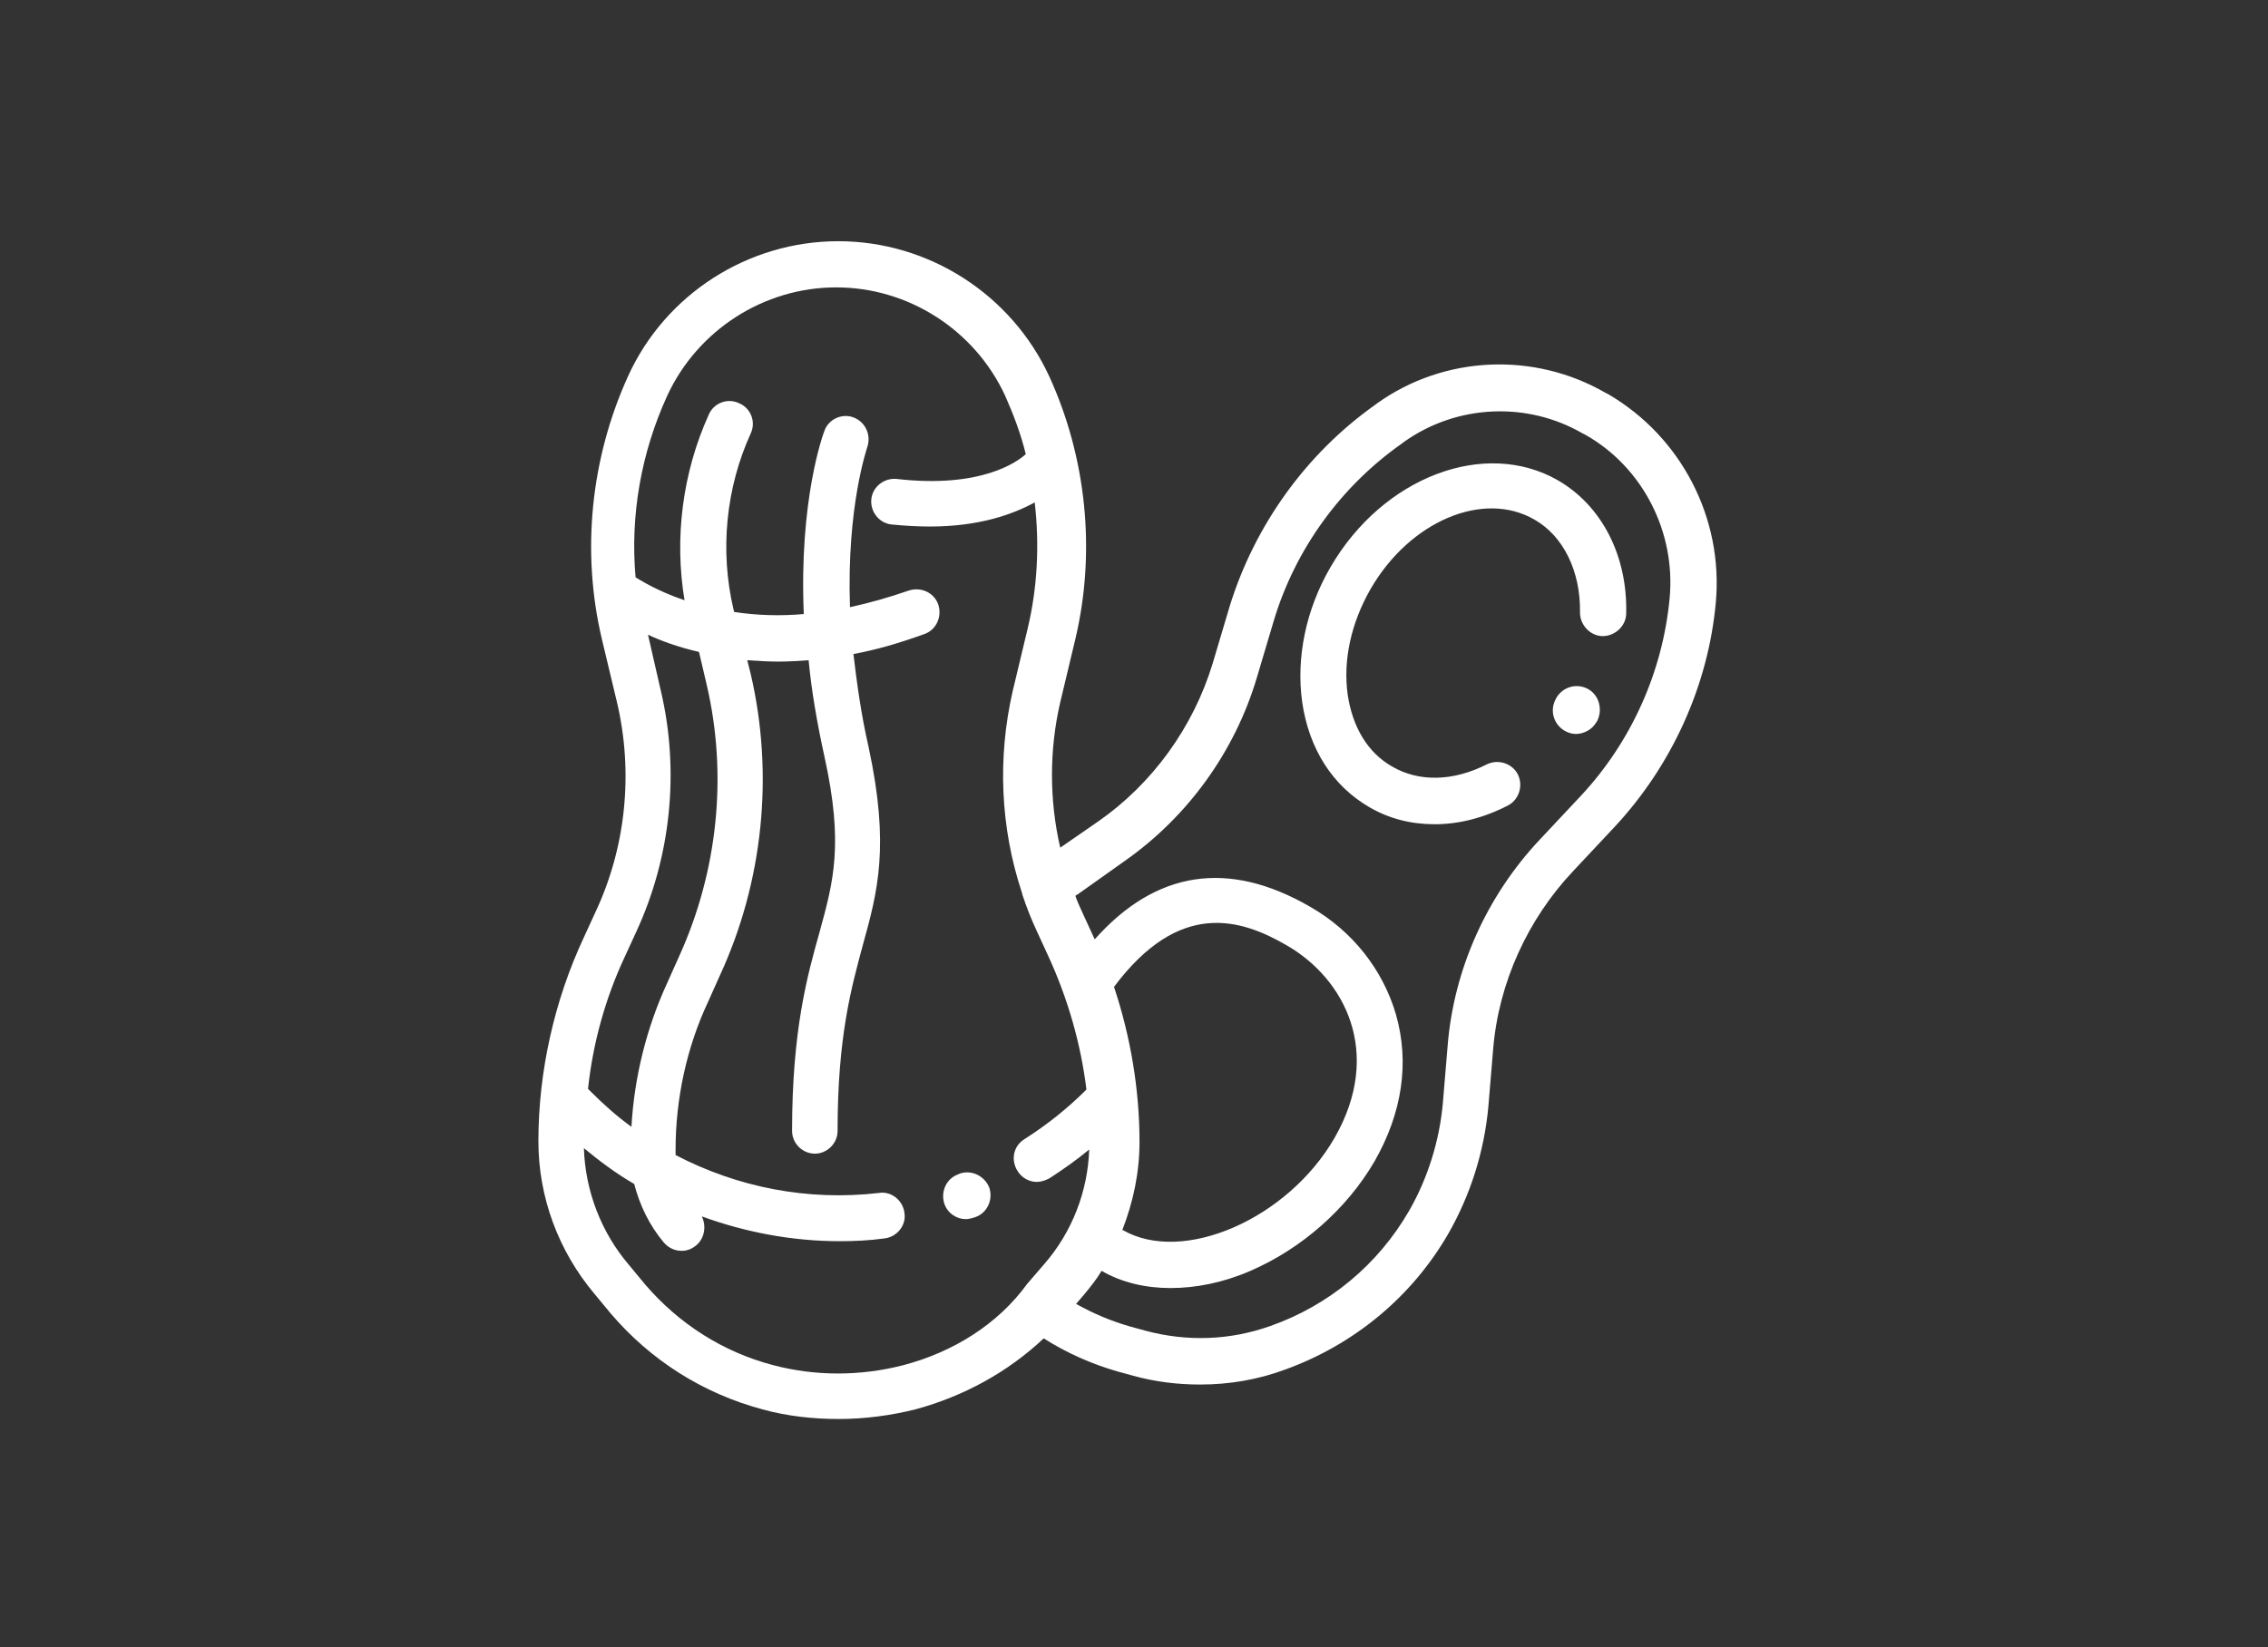 <?xml version="1.0" encoding="utf-8"?>
<!-- Generator: Adobe Illustrator 22.1.0, SVG Export Plug-In . SVG Version: 6.00 Build 0)  -->
<svg version="1.1" id="Warstwa_1" xmlns="http://www.w3.org/2000/svg" xmlns:xlink="http://www.w3.org/1999/xlink" x="0px" y="0px"
	 viewBox="0 0 329 239" style="enable-background:new 0 0 329 239;" xml:space="preserve">
<rect x="0" y="0" width="329" height="239" fill="#333333" stroke="none"/>
<style type="text/css">
	.st0{fill:#FFFFFF;}
</style>
<path class="st0" d="M233.3,57.2l-0.4-0.2c-10.4-6-23.4-5.4-33.1,1.5l-0.4,0.3c-10,7.1-17.4,17.5-21,29.1l-2.5,8.4
	c-2.8,9.2-8.7,17.4-16.6,22.9l-5.5,3.8c-1.6-6.9-1.6-14.2,0-21.1l2.2-9.2c3-12.7,1.6-26.3-3.8-38.1c0,0,0,0,0,0
	C146.7,42.7,134.7,35,121.6,35c-13.1,0-25.1,7.7-30.5,19.6c-5.4,11.9-6.8,25.4-3.8,38.1l2.2,9.2c2.4,10.2,1.3,21-3.1,30.4l-1.7,3.7
	c-4.3,9.2-6.6,19.5-6.6,29.6c0,8.1,2.9,15.9,8.1,22.1l2.4,2.9c5.8,6.8,13.4,11.6,22,13.9c3.6,1,7.4,1.4,11.1,1.4
	c3.7,0,7.5-0.5,11.1-1.4c7-1.9,13.4-5.4,18.6-10.3c3.3,2.1,6.9,3.7,10.7,4.8l2.2,0.6c3.2,0.9,6.5,1.3,9.8,1.3
	c4.2,0,8.4-0.7,12.4-2.2c9.9-3.6,18.3-10.5,23.6-19.7c3.2-5.6,5.2-11.9,5.8-18.4l0.7-8.4c0.8-9.6,5-18.8,11.6-25.8l6-6.4
	c8.3-8.9,13.6-20.5,14.7-32.6c0,0,0,0,0,0C250,75.2,243.9,63.4,233.3,57.2z M165.3,165.7c0-7.6-1.3-15.3-3.7-22.5
	c9.5-12.7,18.4-9.9,25.1-6c8.3,4.8,14,15.5,6.9,27.9c-6.8,11.8-22,18.4-30.7,13.4c0,0,0,0-0.1,0
	C164.4,174.4,165.3,170.1,165.3,165.7z M90.6,138.9l1.7-3.7c5-10.8,6.3-23.2,3.6-34.8L94,92.1c1.9,0.9,4.4,1.8,7.4,2.5l1.1,4.7
	c3.1,13.2,1.6,27.2-4,39.5l-1.7,3.8c-3,6.5-4.8,13.7-5.2,20.9c-2.1-1.5-4.1-3.3-6-5.2c-0.1-0.1-0.2-0.2-0.3-0.3
	C86,151.4,87.8,144.9,90.6,138.9z M131,198.1L131,198.1c-6.2,1.6-12.7,1.6-18.8,0c-7.3-1.9-13.7-6-18.6-11.7l-2.4-2.9
	c-4-4.7-6.3-10.7-6.5-16.9c2.3,1.9,4.7,3.7,7.3,5.2c0.8,3.1,2.2,6,4.3,8.5c0.7,0.8,1.6,1.2,2.6,1.2c0.8,0,1.5-0.3,2.1-0.8
	c1.2-1,1.5-2.8,0.8-4.2c6.3,2.3,13.1,3.6,20,3.6c2.2,0,4.3-0.1,6.5-0.4c1.8-0.2,3.2-1.9,2.9-3.7c-0.2-1.8-1.9-3.2-3.7-2.9
	c-10.3,1.2-20.5-0.8-29.5-5.5c0-0.3,0-0.5,0-0.8c0-7.3,1.6-14.8,4.7-21.4l1.7-3.8c6.3-13.6,7.9-29.2,4.5-43.8l-0.5-2
	c1.5,0.1,3,0.2,4.6,0.2c1.4,0,2.8-0.1,4.3-0.2c0.4,4.3,1.2,9,2.3,14c2.8,12.7,1.3,18.1-0.7,25.4c-1.8,6.4-4,14.3-4,28.9
	c0,1.8,1.5,3.3,3.3,3.3s3.3-1.5,3.3-3.3c0-13.7,2-20.8,3.7-27.1c2.1-7.6,3.9-14.2,0.8-28.6c-1.1-4.8-1.7-9.3-2.2-13.5
	c3.3-0.6,6.7-1.6,10.3-2.9c1.7-0.6,2.6-2.5,2-4.3c-0.6-1.7-2.5-2.6-4.3-2c-2.9,1-5.7,1.8-8.5,2.4c-0.5-14.7,2.5-23.1,2.5-23.2
	c0.6-1.7-0.2-3.6-1.9-4.3c-1.7-0.7-3.7,0.2-4.3,1.9c-0.2,0.5-3.7,10-3,26.6c-3.4,0.3-6.8,0.2-10.1-0.3l-0.1-0.4
	c-2-8.5-1.1-17.6,2.5-25.5c0.8-1.7,0-3.7-1.7-4.4c-1.7-0.8-3.7,0-4.4,1.7c-3.8,8.4-5,17.9-3.5,26.9c-4.4-1.5-6.8-3.2-6.9-3.2
	c-0.1-0.1-0.1-0.1-0.2-0.1c-0.8-9,0.8-18.1,4.6-26.4c4.4-9.5,14-15.7,24.5-15.7c10.5,0,20.1,6.2,24.5,15.7c0,0,0,0,0,0
	c1.2,2.7,2.3,5.6,3,8.5c-1.2,1.1-6.5,5-18.7,3.6c-1.8-0.2-3.5,1.1-3.7,2.9c-0.2,1.8,1.1,3.5,2.9,3.7c2,0.2,3.9,0.3,5.6,0.3
	c7.2,0,12.1-1.8,15.2-3.5c0.7,6.1,0.4,12.3-1,18.2l-2.2,9.2c-2.2,9.6-1.8,19.7,1.3,29.1c0,0.1,0.1,0.2,0.1,0.4
	c0.6,1.8,1.3,3.6,2.1,5.3l1.7,3.7c2.8,6.1,4.7,12.7,5.5,19.3c0,0,0,0,0,0c-2.7,2.7-5.7,5.1-9,7.2c-1.6,1-2,3-1,4.6
	c0.6,1,1.7,1.6,2.8,1.6c0.6,0,1.2-0.2,1.8-0.5c2-1.3,4-2.7,5.8-4.2c-0.2,6.1-2.5,12-6.5,16.6l-2.5,2.9
	C144.8,192.1,138.3,196.2,131,198.1z M242.2,86.8C242.2,86.8,242.2,86.8,242.2,86.8c-1,10.7-5.6,20.9-12.9,28.7l-6,6.4
	c-7.6,8.1-12.4,18.7-13.3,29.8l-0.7,8.4c-0.5,5.5-2.2,10.9-4.9,15.6c-4.5,7.8-11.6,13.7-20.1,16.7c-5.9,2.1-12.1,2.3-18.1,0.7
	l-2.2-0.6c-2.8-0.8-5.4-1.9-7.9-3.3l1.2-1.4c0.9-1.1,1.8-2.2,2.5-3.4c2.9,1.7,6.4,2.5,10,2.5c3.7,0,7.7-0.8,11.6-2.5
	c7.4-3.2,14-9,18-15.9c4-7,5.1-14.3,3.1-21.3c-1.9-6.5-6.3-12.1-12.4-15.6c-11.9-6.9-22.4-5.3-31.3,4.7c0,0,0,0,0,0l-1.7-3.7
	c-0.4-0.9-0.8-1.7-1.1-2.6c0.1-0.1,0.2-0.2,0.3-0.2l6.9-4.9c9.1-6.4,15.9-15.8,19.1-26.5l2.5-8.4c3.1-10.3,9.7-19.4,18.5-25.6
	l0.4-0.3c7.6-5.4,17.8-5.9,25.9-1.2l0.4,0.2C238.3,67.8,243.1,77.2,242.2,86.8z"/>
<path class="st0" d="M230.4,100c-1.6-0.9-3.6-0.4-4.6,1.2l-0.1,0.2c-0.9,1.6-0.4,3.6,1.2,4.6c0.5,0.3,1.1,0.5,1.7,0.5
	c1.1,0,2.3-0.6,2.9-1.6l0.2-0.3C232.5,103,232,100.9,230.4,100z"/>
<path class="st0" d="M226,69.7c-10.6-6.1-25.4-0.5-33,12.6c-3.6,6.2-5,13.2-4.1,19.6c1,6.8,4.4,12.1,9.7,15.2
	c2.9,1.7,6.1,2.5,9.5,2.5c3.5,0,7.1-0.9,10.6-2.7c1.6-0.8,2.3-2.8,1.5-4.5c-0.8-1.6-2.8-2.3-4.5-1.5c-4.9,2.5-9.9,2.6-13.8,0.3
	c-3.5-2-5.7-5.7-6.4-10.4c-0.7-5,0.5-10.4,3.3-15.3c5.7-9.9,16.4-14.4,23.8-10.1c4.2,2.4,6.7,7.5,6.6,13.5c0,1.8,1.5,3.4,3.3,3.4
	c1.8,0,3.4-1.5,3.4-3.3C236.1,80.7,232.4,73.4,226,69.7z"/>
<path class="st0" d="M139.2,170.3l-0.2,0.1c-1.7,0.6-2.6,2.5-2,4.3c0.5,1.4,1.8,2.2,3.1,2.2c0.4,0,0.7-0.1,1.1-0.2l0.3-0.1
	c1.7-0.6,2.6-2.5,2-4.3C142.8,170.6,140.9,169.7,139.2,170.3z"/>
</svg>
